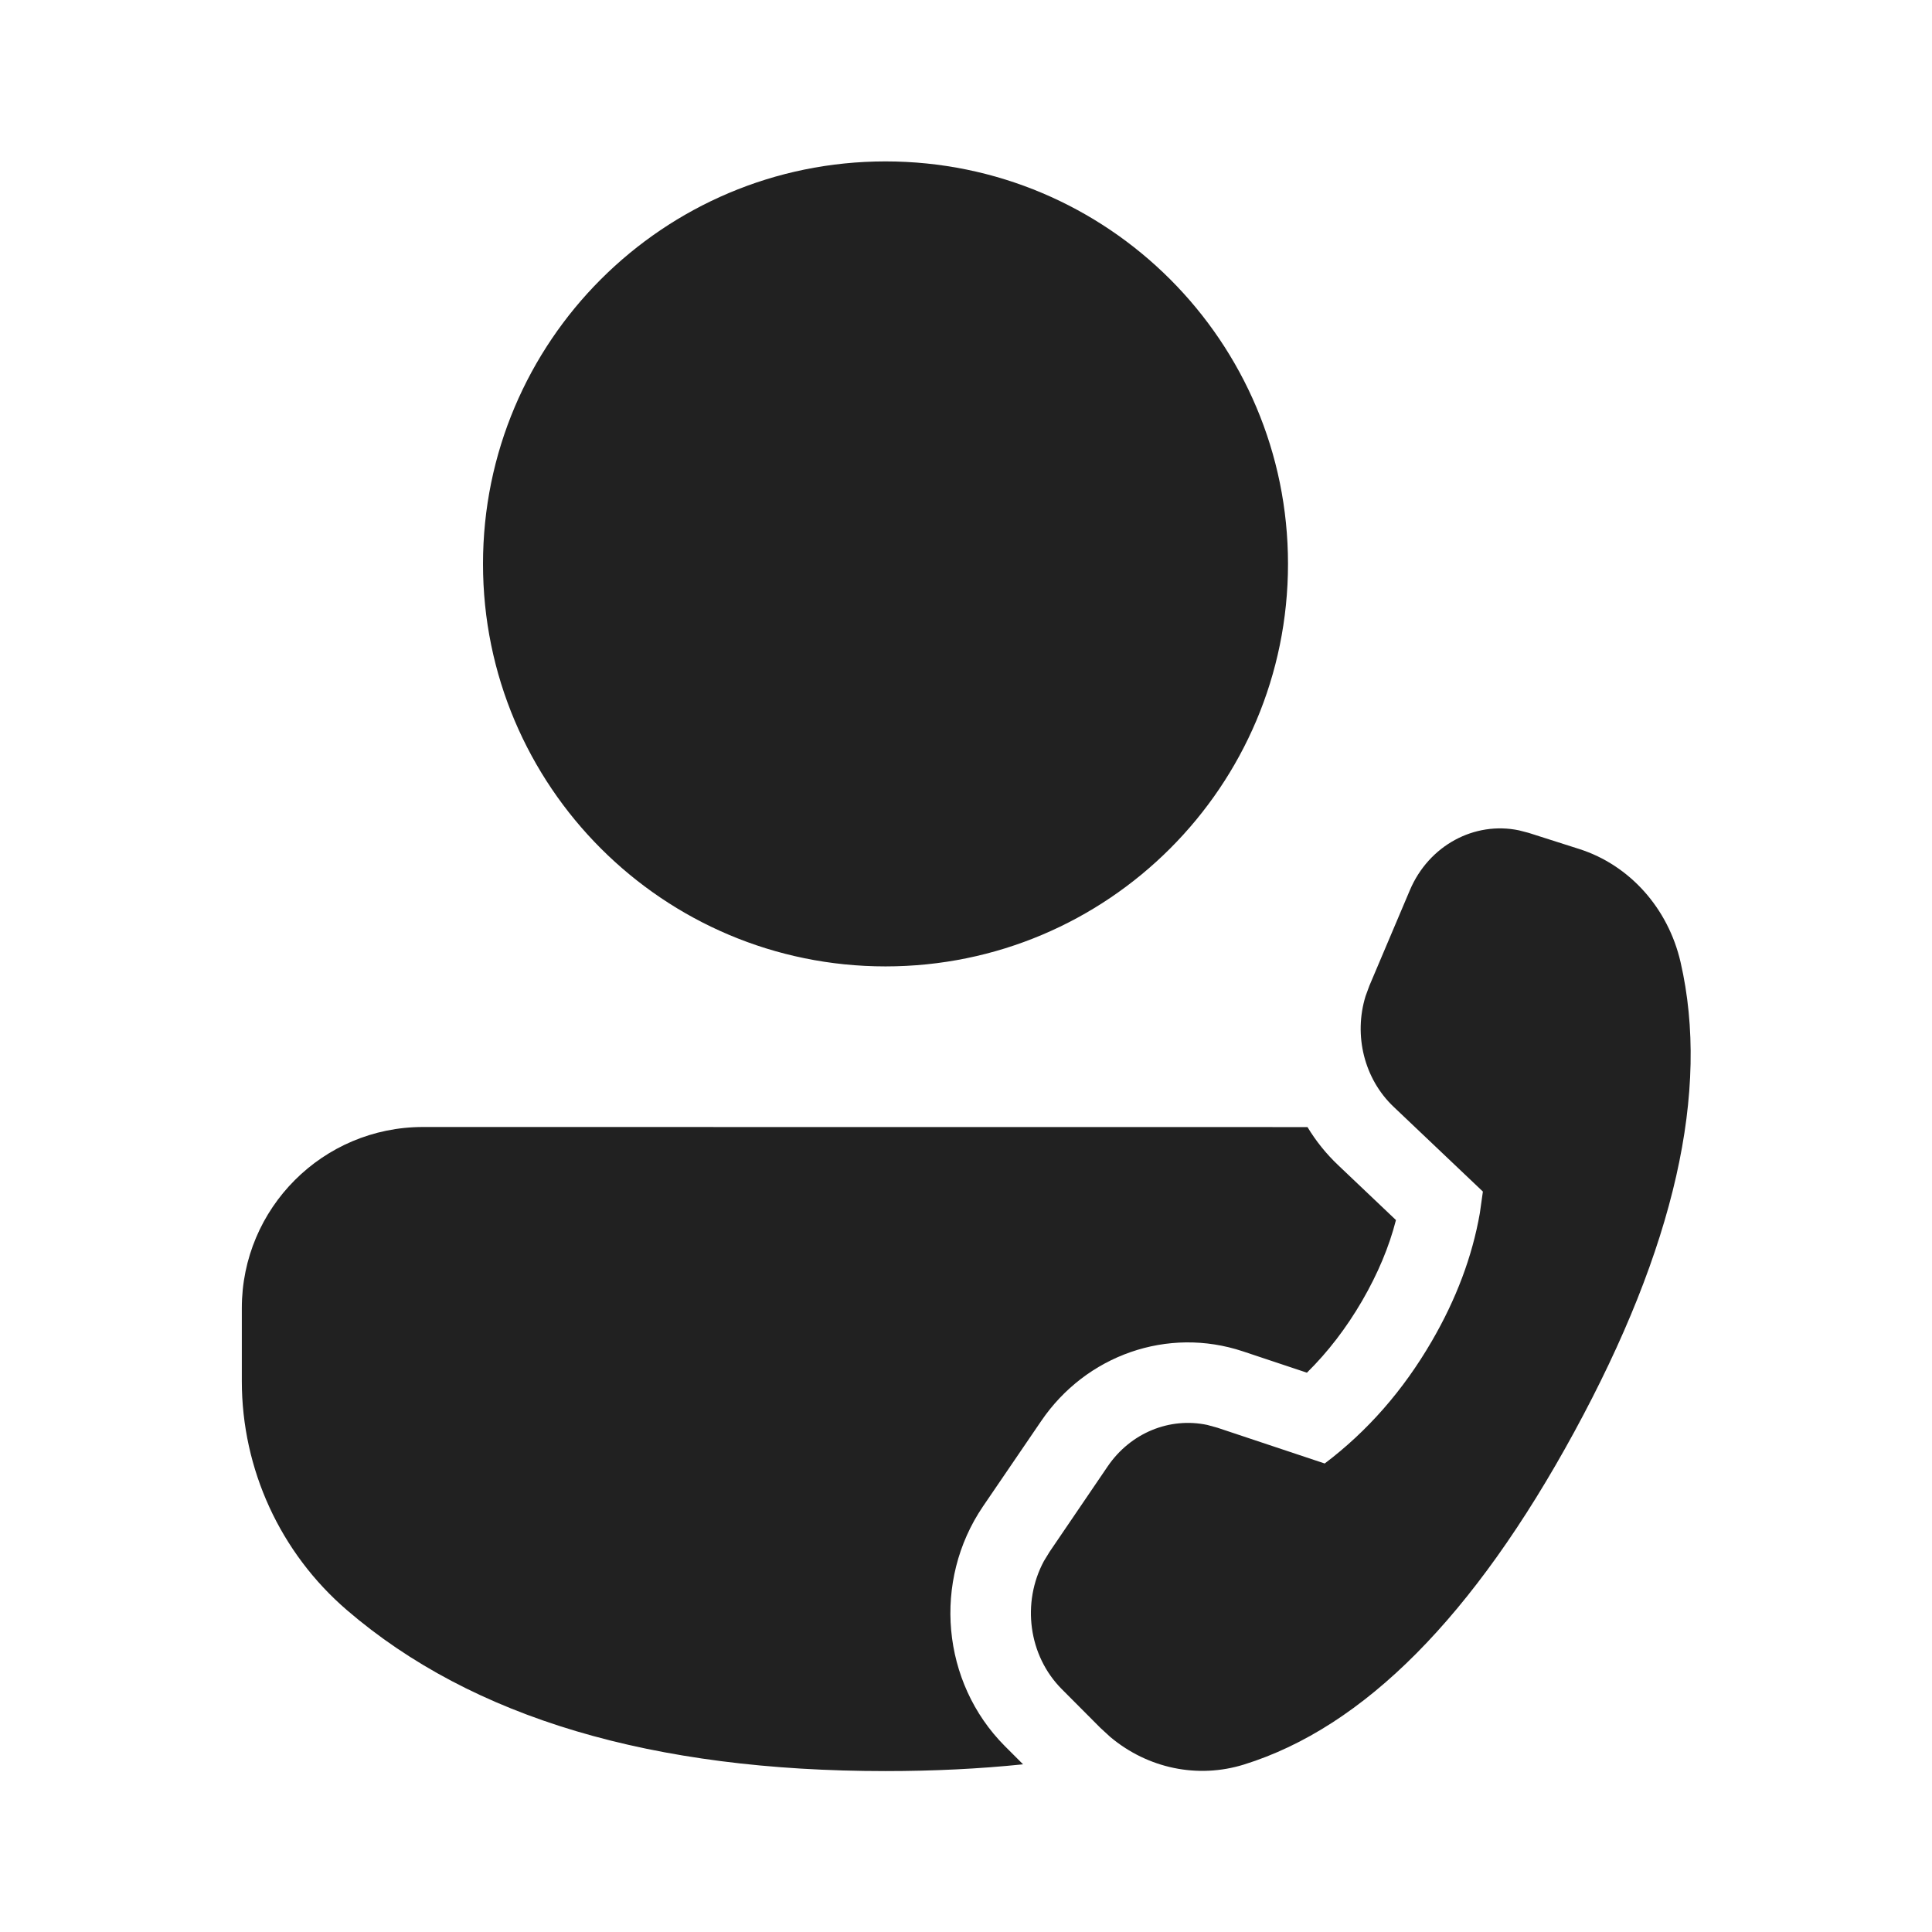 <svg width="24" height="24" viewBox="0 0 24 24" fill="none" xmlns="http://www.w3.org/2000/svg">
<path d="M5.254 14L16.242 14.001C16.346 14.173 16.473 14.332 16.623 14.474L17.341 15.156C17.256 15.489 17.116 15.822 16.921 16.159C16.723 16.499 16.495 16.796 16.235 17.052L15.44 16.787C14.506 16.476 13.491 16.833 12.933 17.654L12.211 18.713C11.583 19.637 11.695 20.899 12.481 21.689L12.709 21.917C12.167 21.973 11.598 22.001 11 22.001C8.111 22.001 5.872 21.345 4.309 20.001C3.481 19.289 3.004 18.25 3.004 17.157V16.25C3.004 15.008 4.011 14 5.254 14ZM17.011 12.245L17.514 11.058C17.75 10.502 18.316 10.199 18.87 10.315L18.989 10.346L19.619 10.547C20.244 10.747 20.723 11.282 20.877 11.954C21.244 13.552 20.804 15.497 19.555 17.79C18.308 20.079 16.942 21.456 15.455 21.919C14.878 22.099 14.258 21.968 13.792 21.577L13.669 21.464L13.19 20.983C12.775 20.567 12.69 19.908 12.968 19.392L13.039 19.276L13.76 18.216C14.044 17.799 14.53 17.602 14.997 17.701L15.124 17.736L16.456 18.18C16.988 17.778 17.431 17.272 17.786 16.661C18.09 16.138 18.289 15.608 18.383 15.071L18.421 14.802L17.312 13.749C16.946 13.402 16.814 12.862 16.963 12.376L17.011 12.245L17.514 11.058L17.011 12.245ZM11 2.005C13.762 2.005 16 4.243 16 7.005C16 9.766 13.762 12.005 11 12.005C8.239 12.005 6 9.766 6 7.005C6 4.243 8.239 2.005 11 2.005Z" fill="#212121"/>
</svg>
